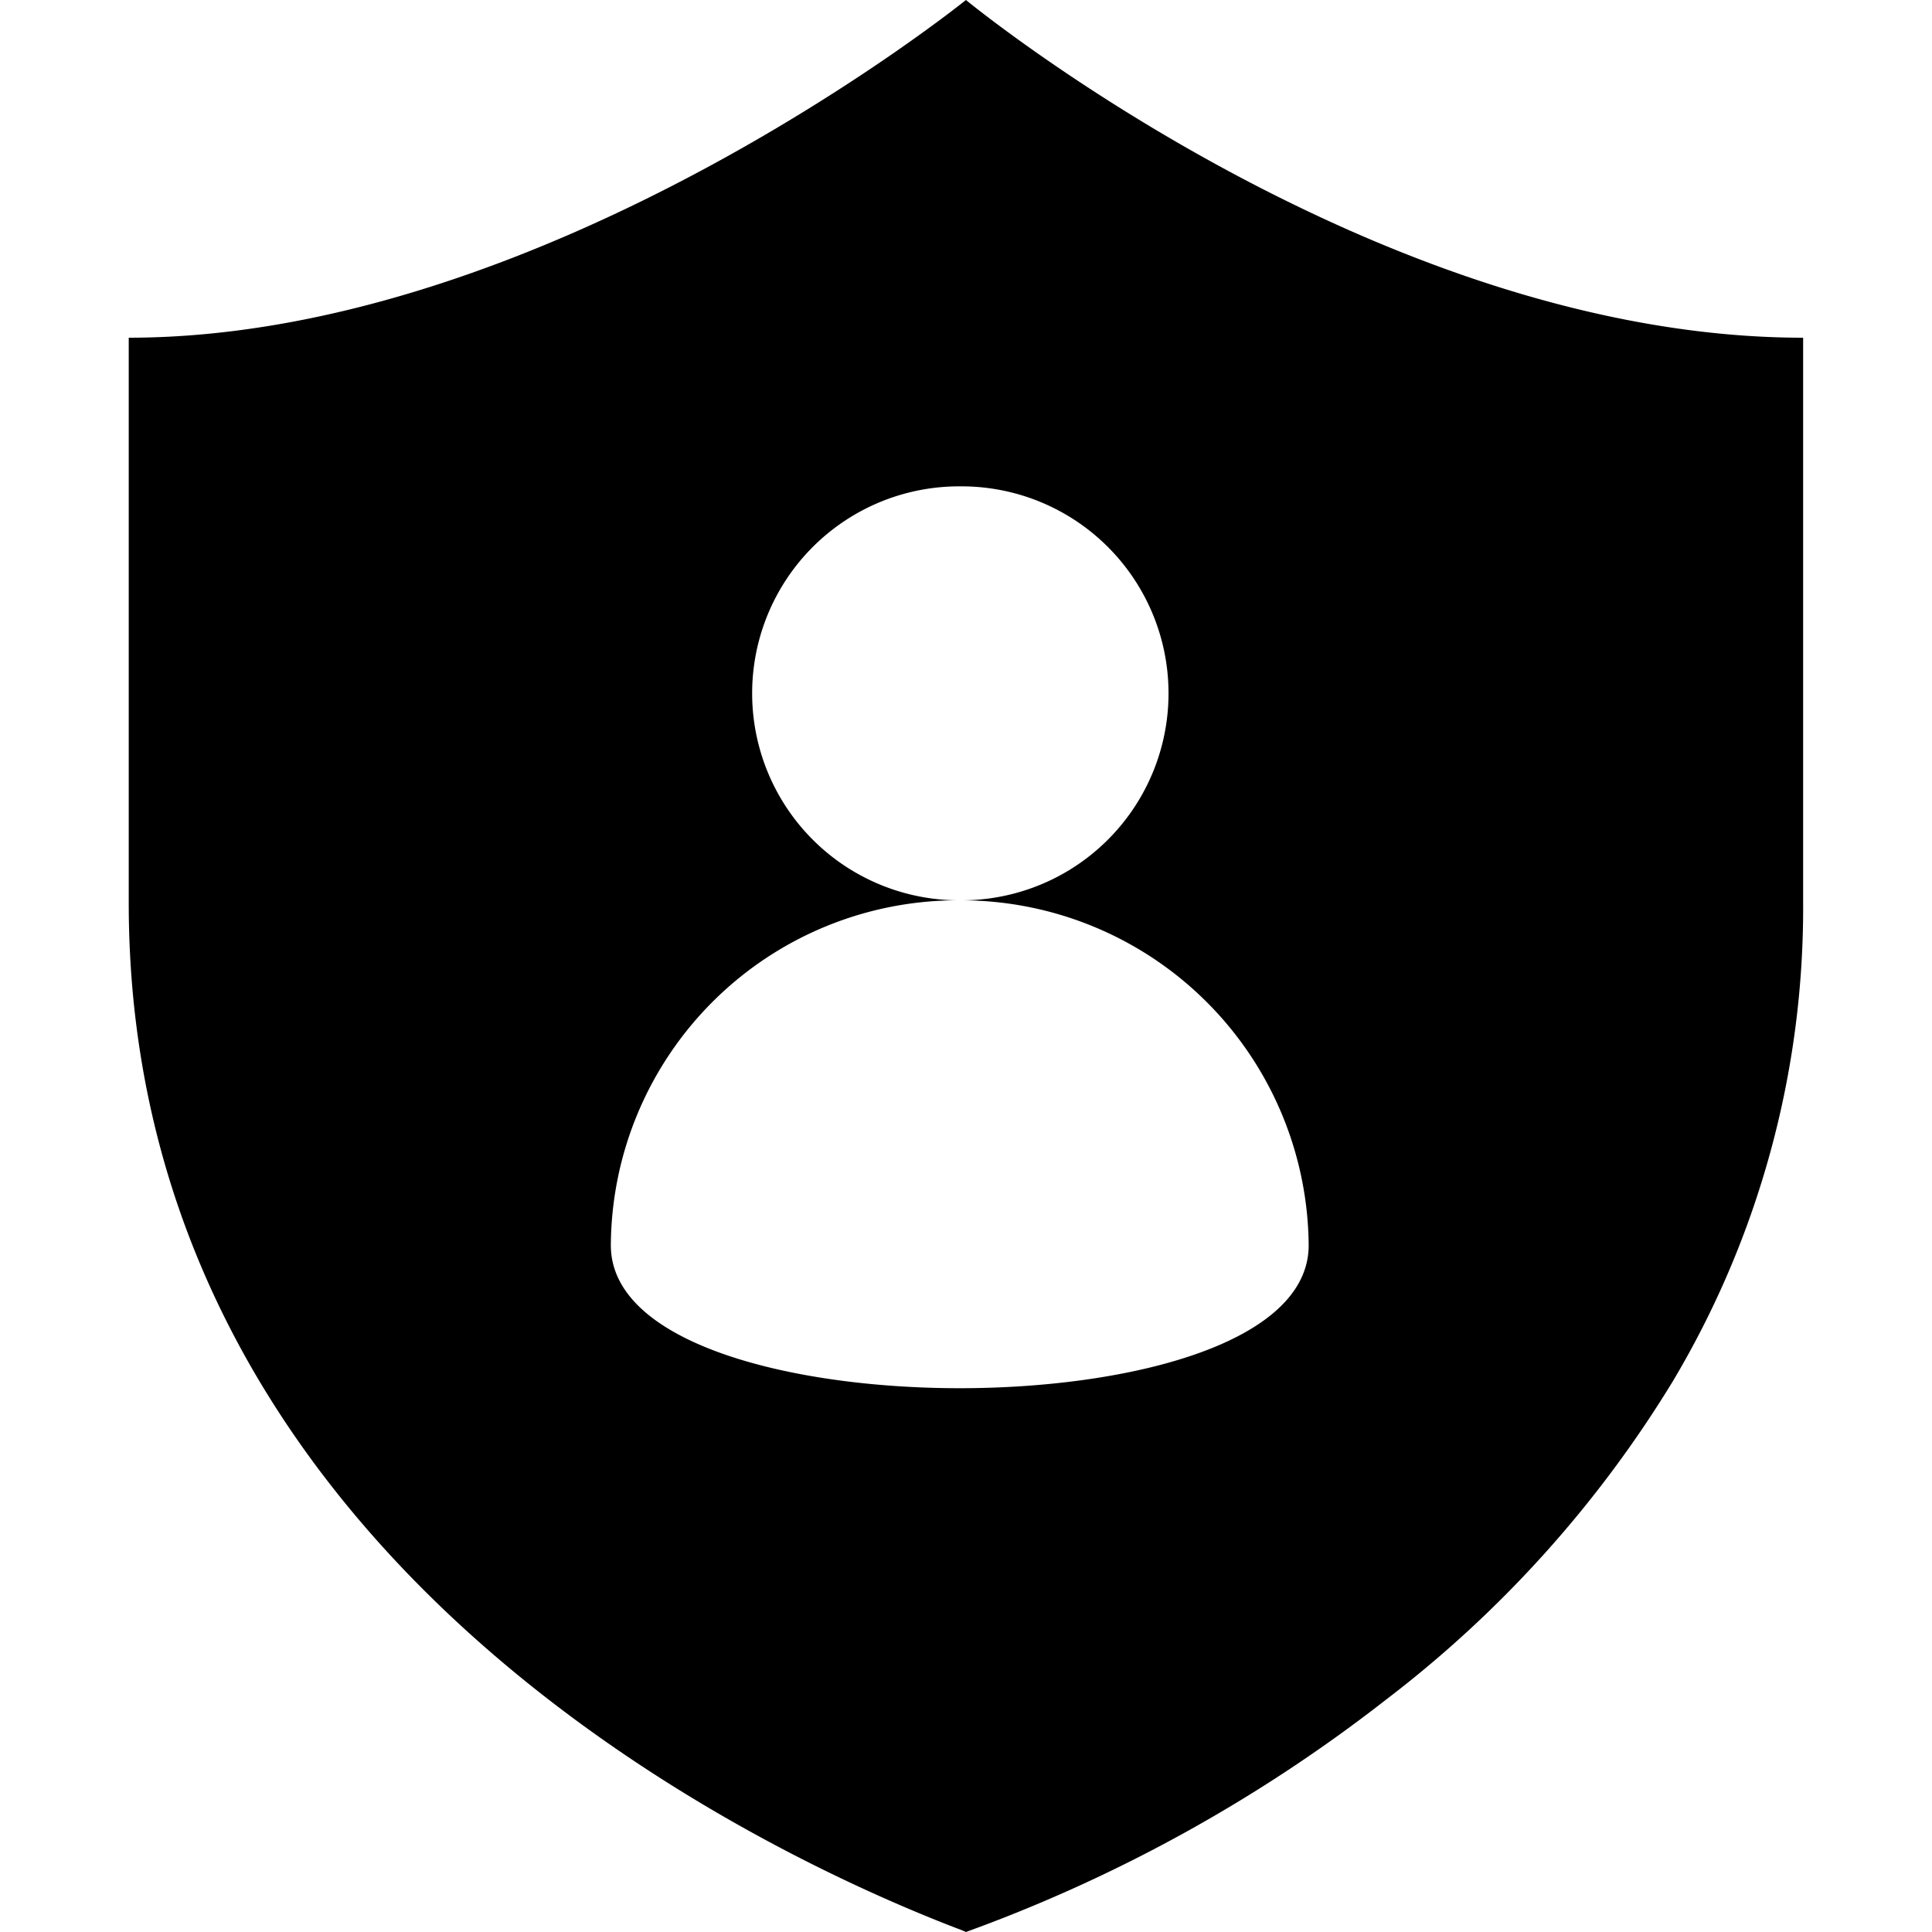 <?xml version="1.0" standalone="no"?><!DOCTYPE svg PUBLIC "-//W3C//DTD SVG 1.1//EN" "http://www.w3.org/Graphics/SVG/1.1/DTD/svg11.dtd"><svg class="icon" width="200px" height="200.00px" viewBox="0 0 1024 1024" version="1.1" xmlns="http://www.w3.org/2000/svg"><path d="M511.967 1024a49.562 49.562 0 0 0-4.71-1.911C404.242 982.562 68.234 826.573 68.234 478.618V178.995C289.281 178.927 509.782 1.775 511.967 0c2.185 1.775 218.453 178.995 443.733 178.995v299.622a489.95 489.95 0 0 1-69.018 253.406 613.649 613.649 0 0 1-151.962 168.755A810.871 810.871 0 0 1 511.967 1024zM508.69 257.775a109.705 109.705 0 1 0 0 219.409 183.91 183.91 0 0 0-184.934 182.818c0 52.019 95.573 75.776 184.934 75.776s184.934-23.689 184.934-75.776a184.32 184.32 0 0 0-184.32-182.818 109.705 109.705 0 1 0 0-219.409z" /></svg>